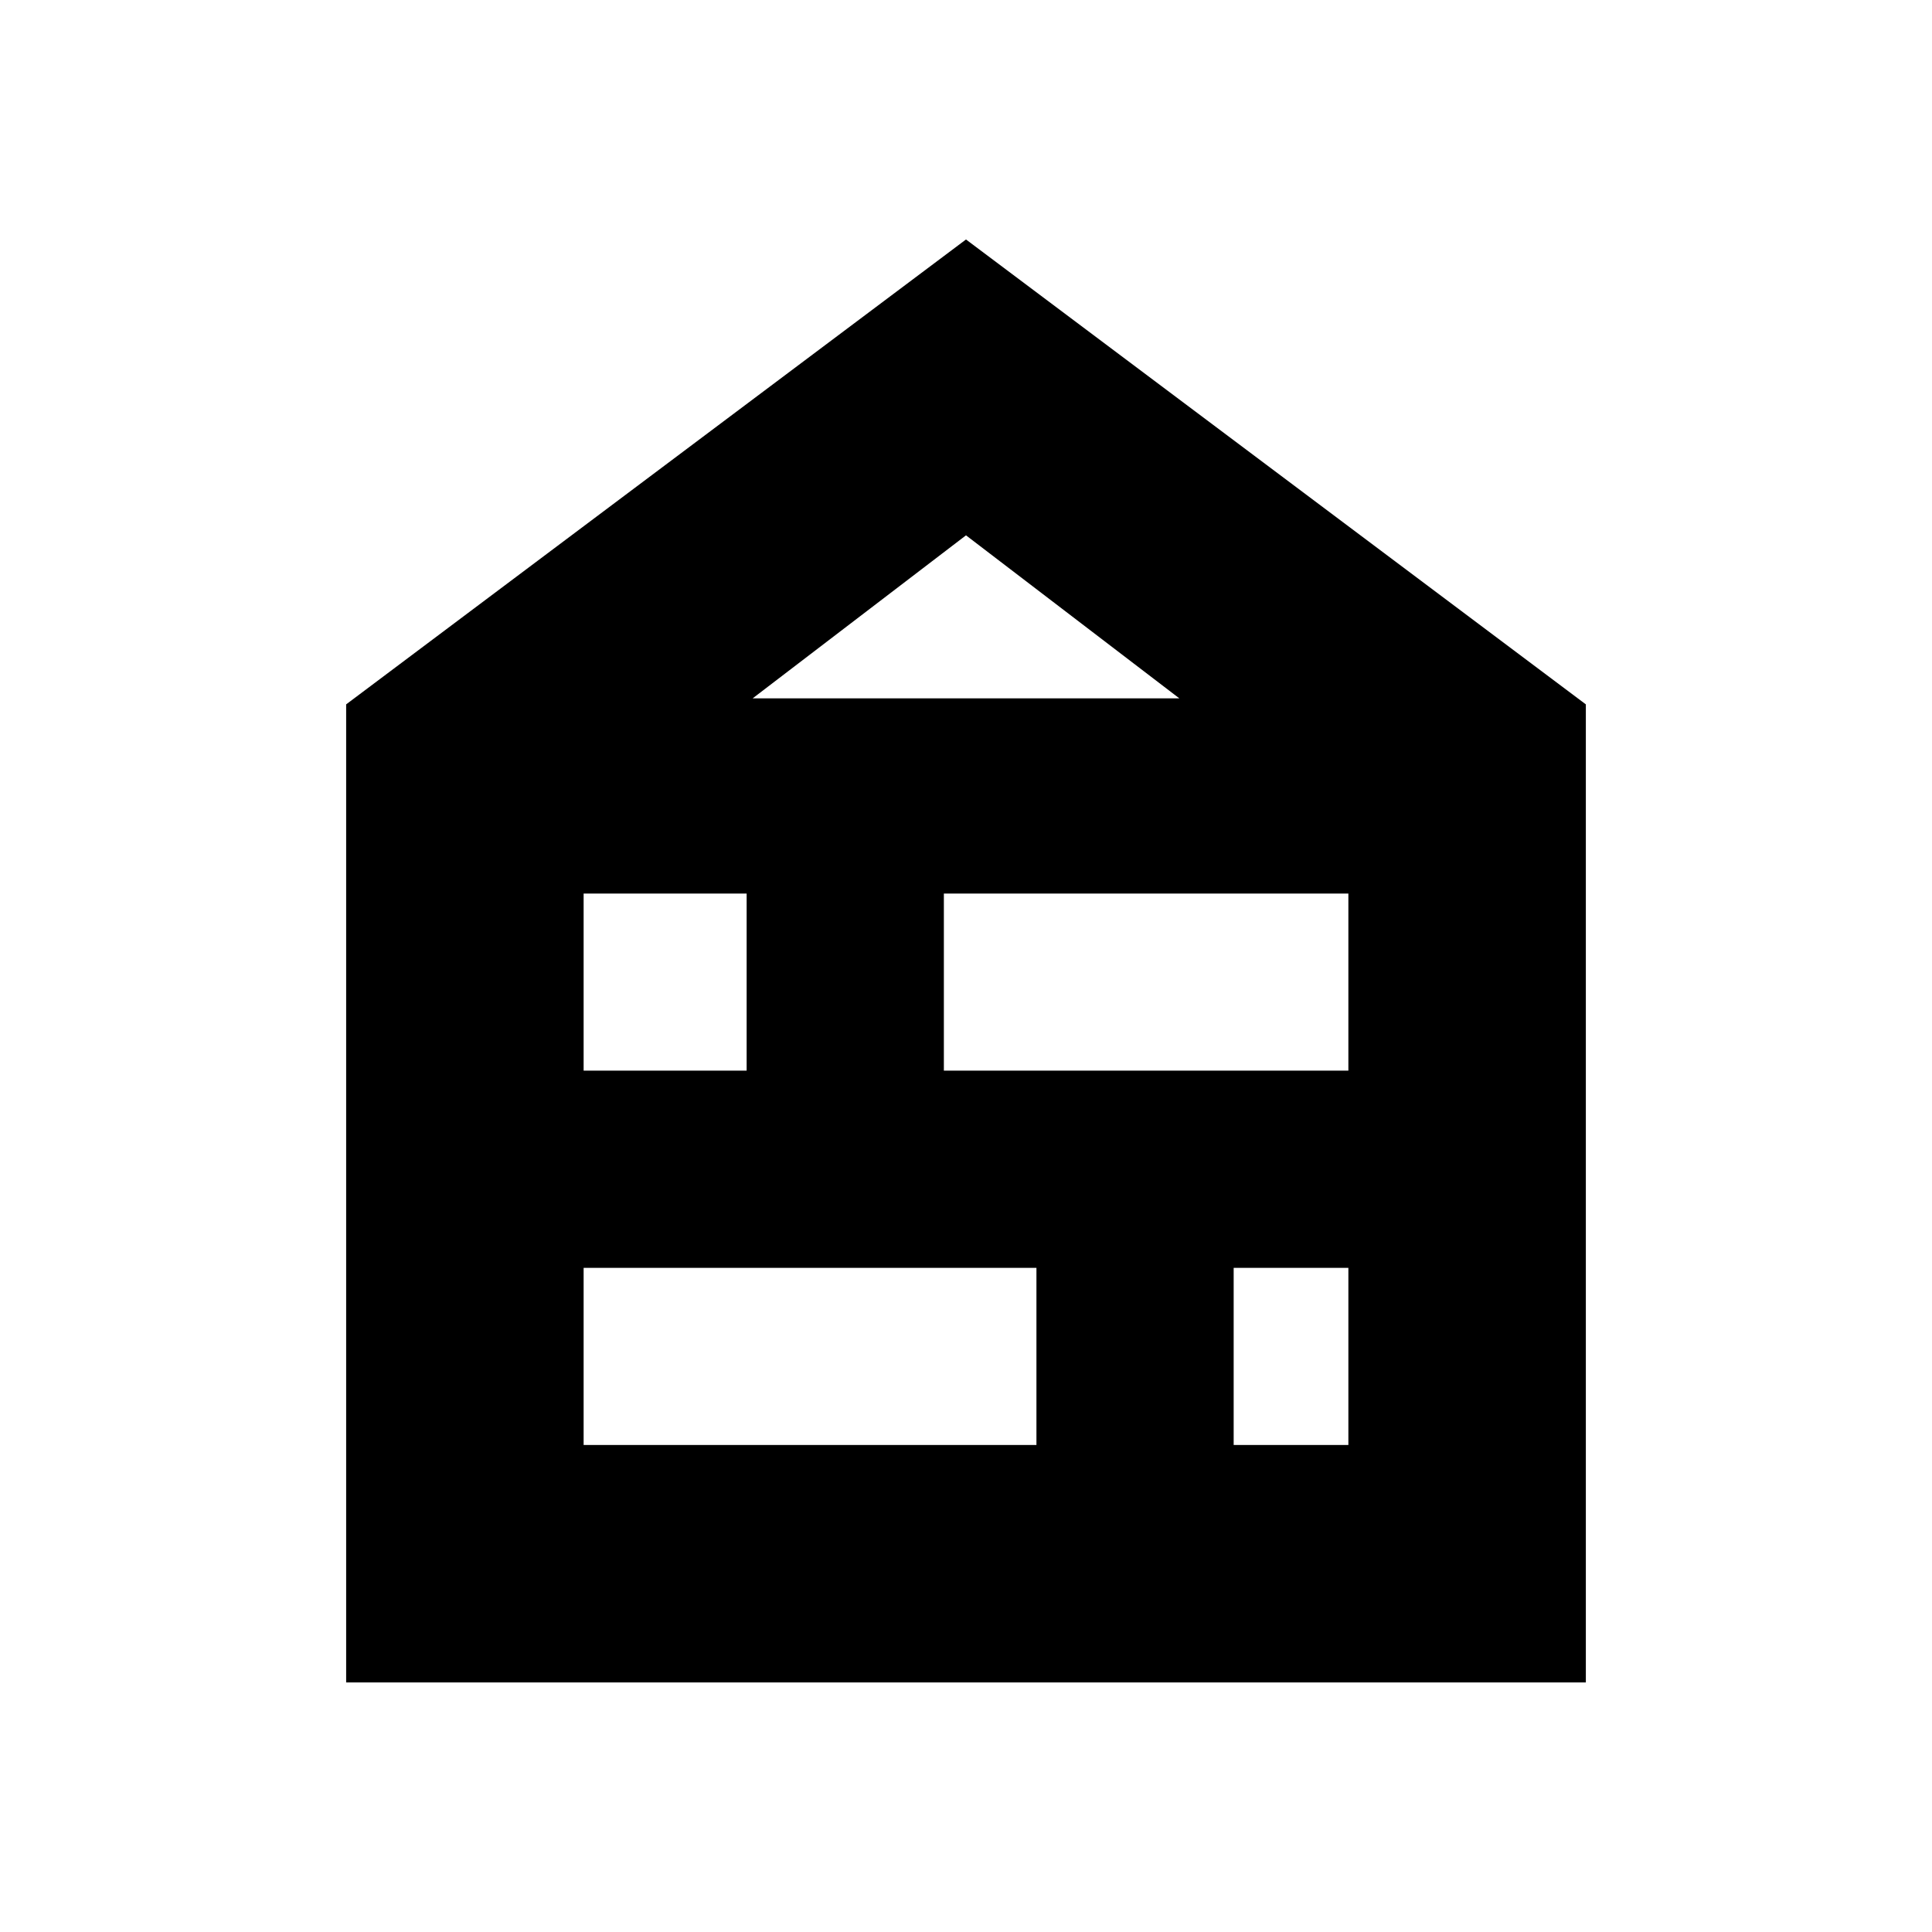<svg xmlns="http://www.w3.org/2000/svg" height="20" viewBox="0 -960 960 960" width="20"><path d="M172-124v-486l308-231 308 231v486H172Zm118-118h225v-88H290v88Zm323 0h57v-88h-57v88ZM290-428h81v-88h-81v88Zm179 0h201v-88H469v88Zm-95-185h212l-106-81-106 81Z"/></svg>